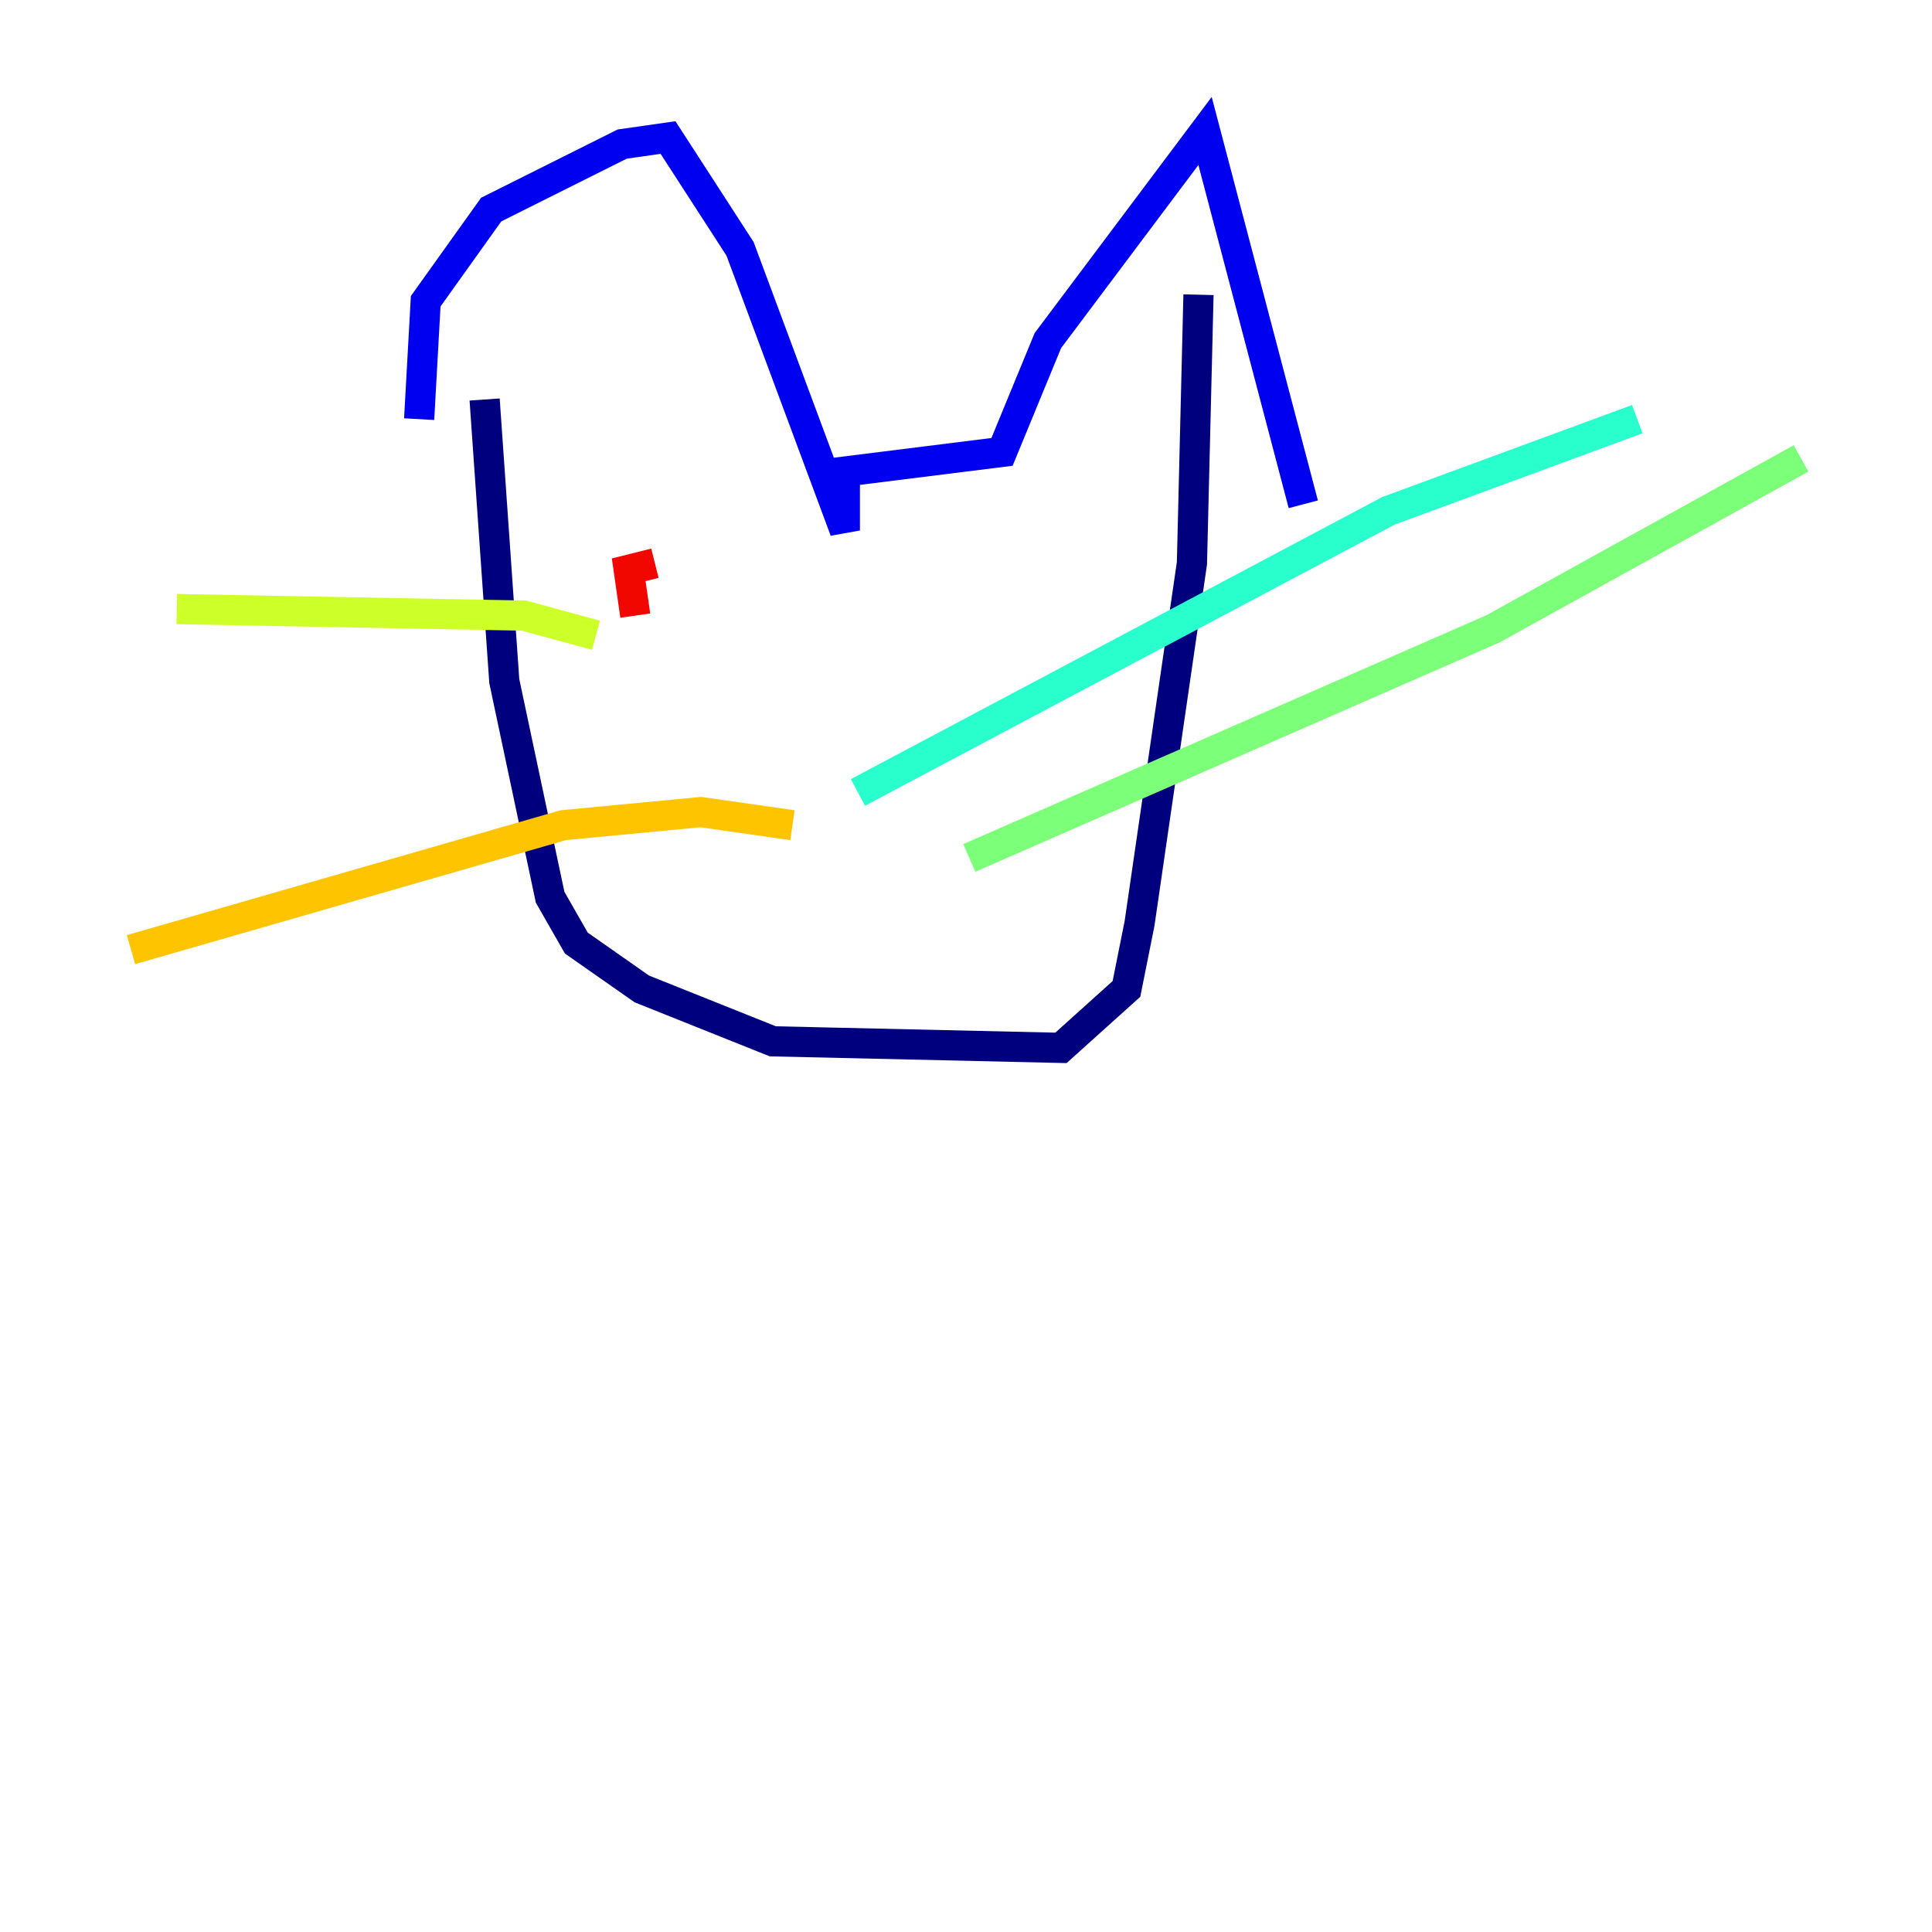 <?xml version="1.0" encoding="utf-8" ?>
<svg baseProfile="tiny" height="128" version="1.2" viewBox="0,0,128,128" width="128" xmlns="http://www.w3.org/2000/svg" xmlns:ev="http://www.w3.org/2001/xml-events" xmlns:xlink="http://www.w3.org/1999/xlink"><defs /><polyline fill="none" points="32.108,26.468 33.41,45.125 36.447,59.444 38.183,62.481 42.522,65.519 51.2,68.99 70.291,69.424 74.63,65.519 75.498,61.18 78.969,37.315 79.403,19.525" stroke="#00007f" stroke-width="2" /><polyline fill="none" points="27.77,27.77 28.203,19.959 32.542,13.885 41.22,9.546 44.258,9.112 49.031,16.488 55.973,35.146 55.973,31.241 66.386,29.939 69.424,22.563 79.837,8.678 86.346,33.41" stroke="#0000f1" stroke-width="2" /><polyline fill="none" points="39.485,36.014 39.485,36.014" stroke="#004cff" stroke-width="2" /><polyline fill="none" points="64.217,46.427 64.217,46.427" stroke="#00b0ff" stroke-width="2" /><polyline fill="none" points="56.841,52.502 91.986,33.844 108.475,27.77" stroke="#29ffcd" stroke-width="2" /><polyline fill="none" points="64.217,56.841 98.929,41.654 119.322,30.373" stroke="#7cff79" stroke-width="2" /><polyline fill="none" points="39.485,42.088 34.712,40.786 11.715,40.352" stroke="#cdff29" stroke-width="2" /><polyline fill="none" points="52.502,54.671 46.427,53.803 37.315,54.671 8.678,62.915" stroke="#ffc400" stroke-width="2" /><polyline fill="none" points="47.295,39.485 47.295,39.485" stroke="#ff6700" stroke-width="2" /><polyline fill="none" points="42.088,40.786 41.654,37.749 43.39,37.315" stroke="#f10700" stroke-width="2" /><polyline fill="none" points="59.878,37.749 59.878,37.749" stroke="#7f0000" stroke-width="2" /></svg>